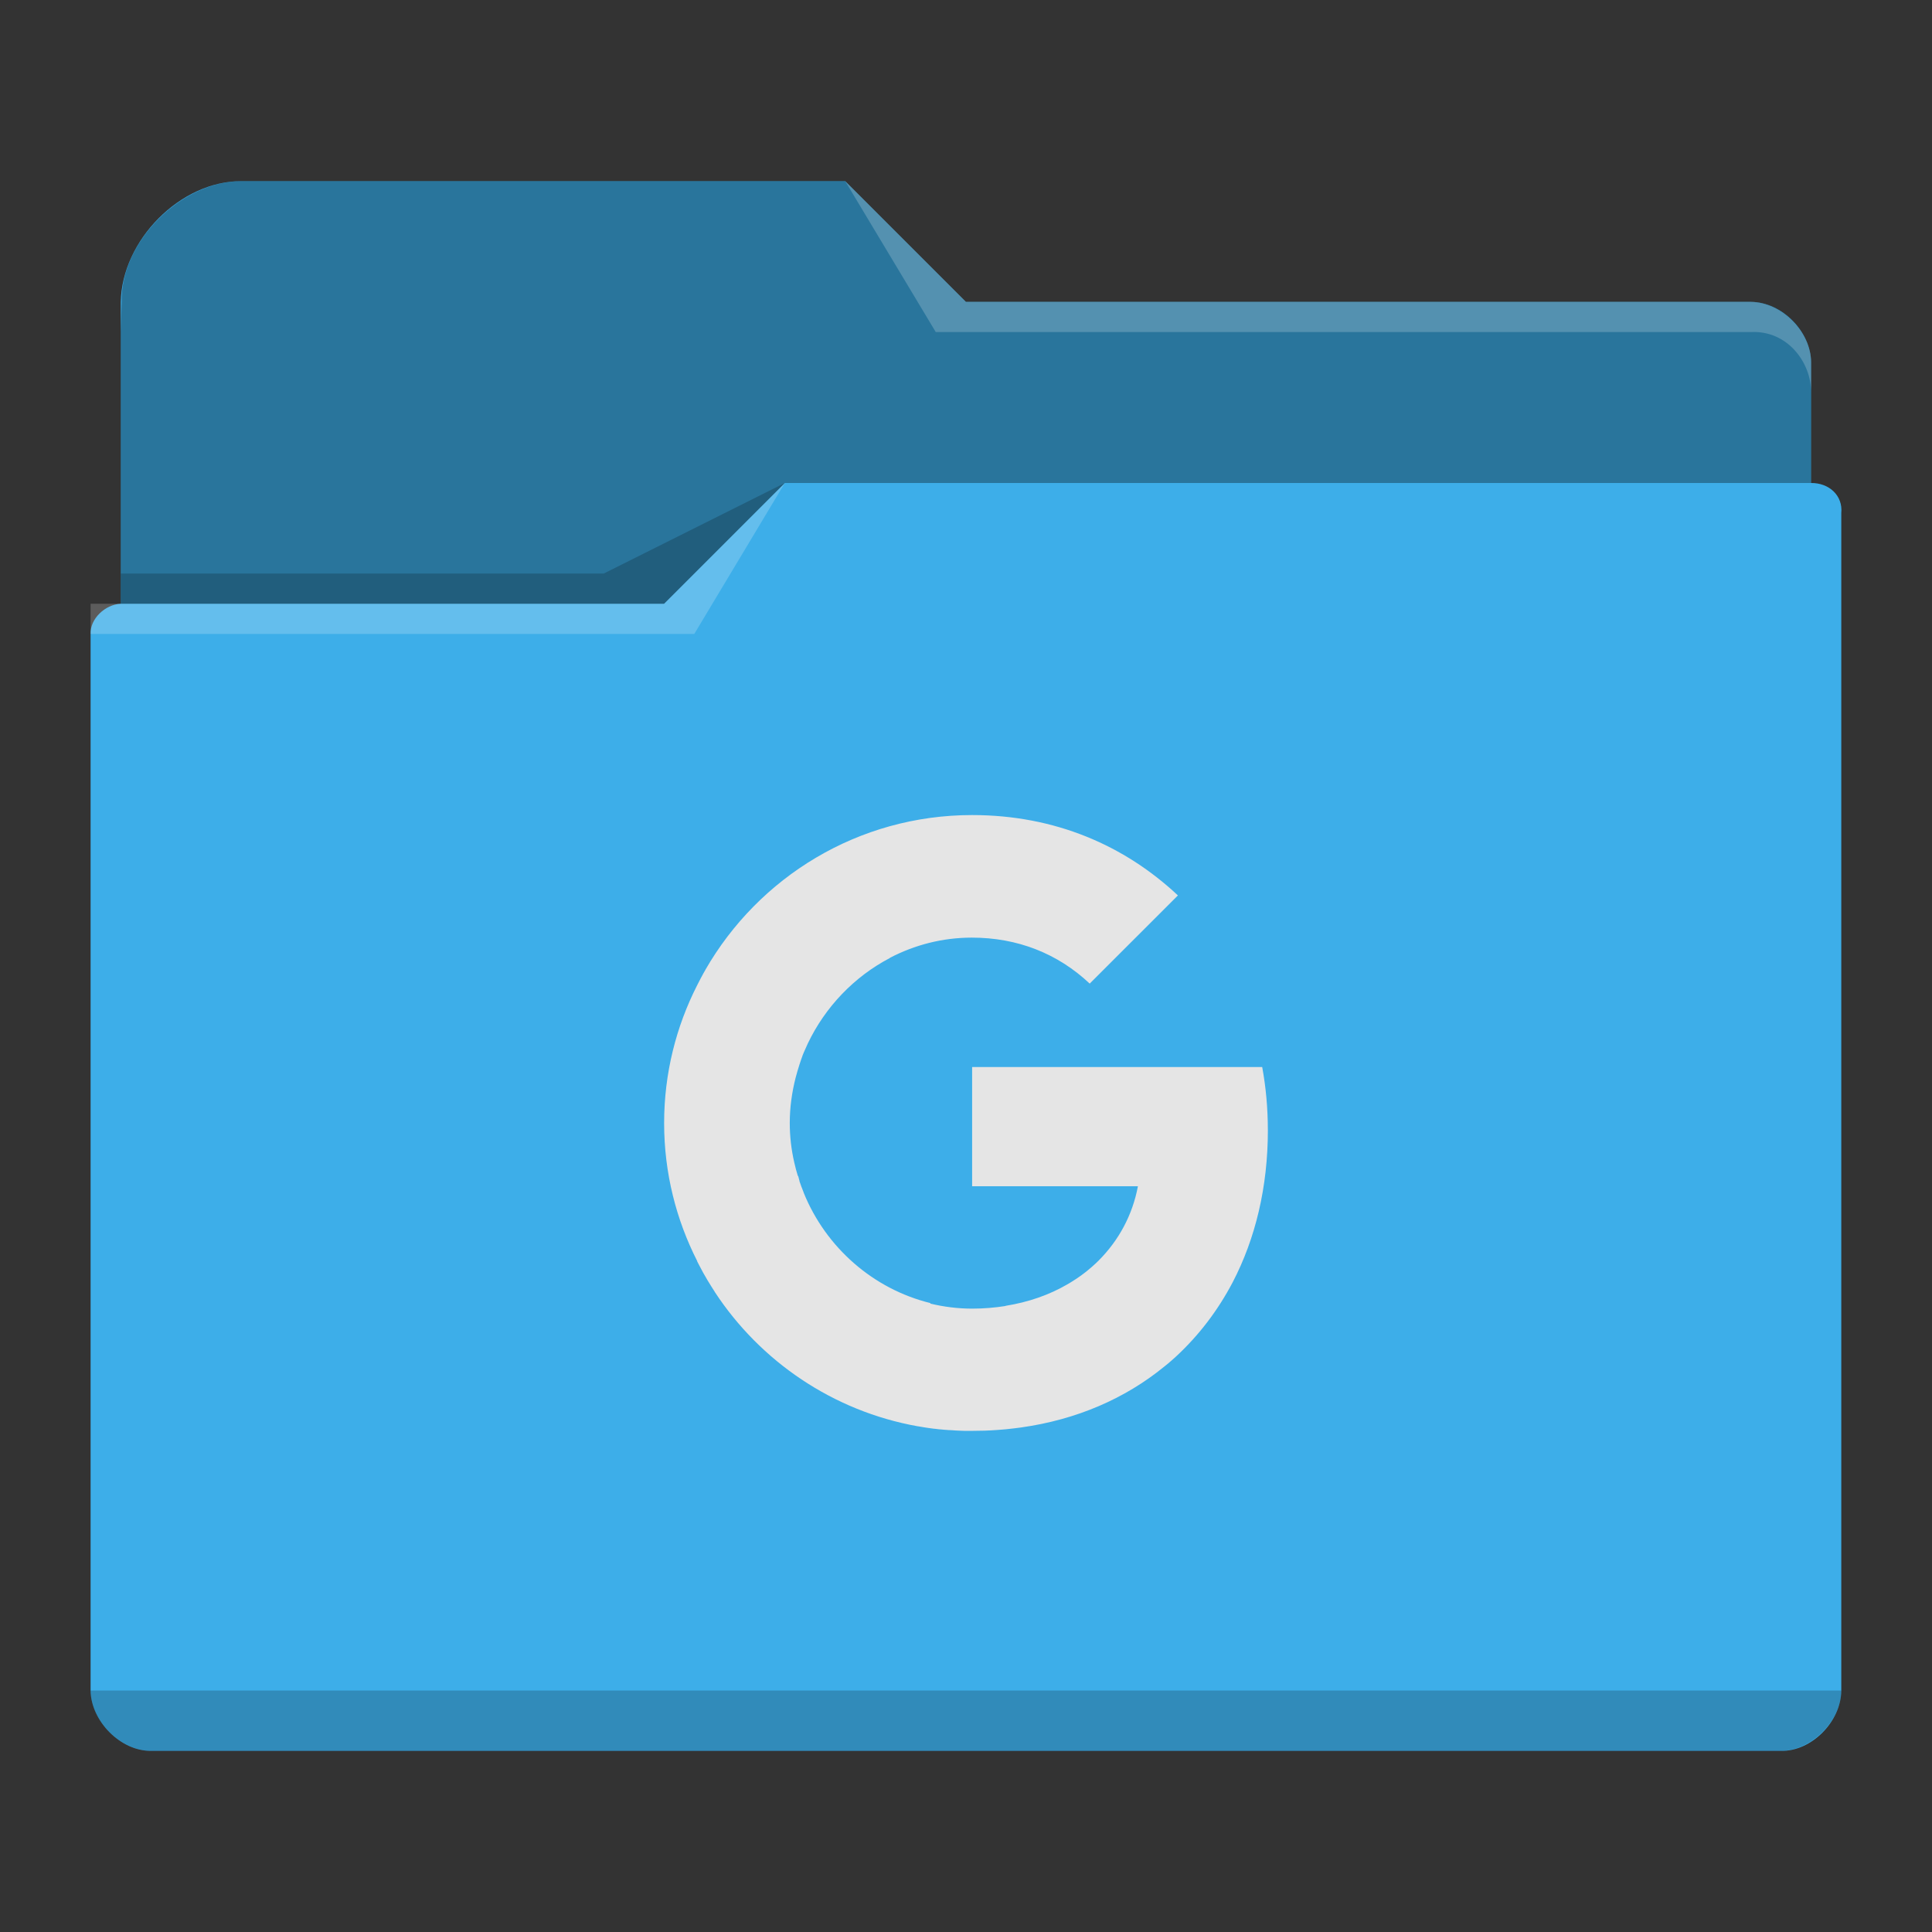 <?xml version="1.0" encoding="UTF-8" standalone="no"?>
<svg
   viewBox="0 0 64 64"
   version="1.1"
   id="svg4"
   sodipodi:docname="folder-google.svg"
   inkscape:version="1.4.2 (unknown)"
   xml:space="preserve"
   xmlns:inkscape="http://www.inkscape.org/namespaces/inkscape"
   xmlns:sodipodi="http://sodipodi.sourceforge.net/DTD/sodipodi-0.dtd"
   xmlns="http://www.w3.org/2000/svg"
   xmlns:svg="http://www.w3.org/2000/svg"><rect x="0" y="0" width="64" height="64" fill="#333333" stroke="none"/><sodipodi:namedview
     id="namedview4"
     pagecolor="#ffffff"
     bordercolor="#999999"
     borderopacity="1"
     inkscape:showpageshadow="2"
     inkscape:pageopacity="0"
     inkscape:pagecheckerboard="0"
     inkscape:deskcolor="#d1d1d1"
     showgrid="true"
     inkscape:zoom="5.6568543"
     inkscape:cx="27.223611"
     inkscape:cy="36.150834"
     inkscape:window-width="2556"
     inkscape:window-height="1364"
     inkscape:window-x="0"
     inkscape:window-y="0"
     inkscape:window-maximized="1"
     inkscape:current-layer="svg4"><inkscape:grid
       id="grid4"
       units="px"
       originx="0"
       originy="0"
       spacingx="1"
       spacingy="1"
       empcolor="#0099e5"
       empopacity="0.302"
       color="#0099e5"
       opacity="0.149"
       empspacing="5"
       dotted="false"
       gridanglex="30"
       gridanglez="30"
       visible="true" /></sodipodi:namedview><defs
     id="defs3051"><style
       type="text/css"
       id="current-color-scheme">
      .ColorScheme-Text {
        color:#31363b;
      }
      .ColorScheme-Background {
        color:#eff0f1;
      }
      .ColorScheme-Highlight {
        color:#3daee9;
      }
      .ColorScheme-ViewText {
        color:#31363b;
      }
      .ColorScheme-ViewBackground {
        color:#fcfcfc;
      }
      .ColorScheme-ViewHover {
        color:#93cee9;
      }
      .ColorScheme-ViewFocus{
        color:#3daee9;
      }
      .ColorScheme-ButtonText {
        color:#31363b;
      }
      .ColorScheme-ButtonBackground {
        color:#eff0f1;
      }
      .ColorScheme-ButtonHover {
        color:#93cee9;
      }
      .ColorScheme-ButtonFocus{
        color:#3daee9;
      }
      </style></defs><path
     style="fill:currentColor;fill-opacity:1;stroke:none;stroke-width:1"
     d="m 4.001,10 v 1 9 0 c -0.52,0.022 -1.023,0.505 -1,1 h 0.002 c -4.69e-5,0.004 -0.002,0.008 -0.002,0.012 V 56 c 0.009,0.999 0.98,2.006 2,2 v 0 H 58.995 v 0 c 1.012,0.022 1.994,-0.973 2,-2 V 21.012 21 17 c 0.059,-0.589 -0.408,-1.006 -1,-1 v -4 c 0,-0.003 -0.002,0.004 -0.002,0 h 0.002 v 0 c -0.006,-1.001 -0.954,-1.996 -2,-2 H 31.998 L 27.998,6 H 8 C 5.963,5.995 4.036,7.97 4.001,10 Z"
     class="ColorScheme-Highlight"
     id="path1"
     sodipodi:nodetypes="ccccccsccccccccccscccccccc" /><path
     style="fill-opacity:0.33;fill-rule:evenodd;stroke-width:1"
     d="m 4.03,10 -0.03,1 v 9 H 21.999 l 4,-4 h 33.997 v -4 c 0,-0.003 -0.002,0.004 -0.002,0 h 0.002 C 59.989,10.989 58.991,9.994 57.995,10 H 31.998 L 27.998,6 H 8 C 5.993,6.003 3.994,8.007 4.03,10 Z"
     id="path2"
     sodipodi:nodetypes="ccccccsccccccc" /><path
     style="fill:#ffffff;fill-opacity:0.2;fill-rule:evenodd;stroke-width:1"
     d="m 27.998,6 3,5 h 2 24.997 c 1.213,-0.064 2.006,1.006 2,2 v -1 c 6e-4,-0.993 -0.989,-1.993 -2,-2 H 32.998 31.998 Z m -2,10 -4,4 H 3.001 v 1 H 22.999 Z"
     id="path3"
     sodipodi:nodetypes="cccccccccccccccc" /><path
     style="fill-opacity:0.2;fill-rule:evenodd;stroke-width:1"
     d="m 25.998,16 -5.999,3 H 4.001 v 1 H 21.999 Z M 3.001,56 c 0.006,1.009 0.994,2.001 2,2 v 0 H 58.995 v 0 0 c 1.003,0.002 2.001,-1 2,-2 z"
     class="ColorScheme-Text"
     id="path4"
     sodipodi:nodetypes="cccccccccccccc" /><path
     d="m 41.999,37.434 c 0,-0.725 -0.064,-1.419 -0.187,-2.088 h -9.609 v 3.95 h 5.492 c -0.179,0.953 -0.634,1.794 -1.303,2.463 l -0.003,0.004 c -0.028,0.028 -0.06,0.06 -0.092,0.088 -0.199,0.187 -0.418,0.363 -0.654,0.518 -0.048,0.032 -0.1,0.064 -0.151,0.096 -0.02,0.012 -0.044,0.028 -0.064,0.04 -0.024,0.016 -0.052,0.032 -0.076,0.044 -0.59,0.343 -1.275,0.586 -2.045,0.709 l 0.008,0.004 c -0.355,0.056 -0.725,0.088 -1.112,0.088 -0.478,0 -0.941,-0.06 -1.387,-0.167 0.003,-0.008 0.003,-0.012 0.008,-0.016 -1.901,-0.466 -3.464,-1.845 -4.197,-3.647 0,-0.004 -0.003,-0.008 -0.003,-0.012 -0.024,-0.056 -0.044,-0.112 -0.064,-0.167 -0.003,-0.008 -0.008,-0.02 -0.012,-0.028 L 26.489,39.144 h -0.012 l 0.003,-0.004 0.008,-0.004 c -0.02,-0.06 -0.028,-0.124 -0.048,-0.183 -0.003,0.004 -0.008,0.004 -0.008,0.008 -0.048,-0.151 -0.088,-0.307 -0.123,-0.462 -0.096,-0.418 -0.147,-0.853 -0.147,-1.299 0,-0.518 0.072,-1.02 0.195,-1.503 0.04,-0.147 0.08,-0.291 0.127,-0.434 0.017,-0.044 0.032,-0.088 0.044,-0.132 l 0.012,-0.036 c 0.012,-0.032 0.024,-0.068 0.036,-0.1 l 0.012,-0.036 c 0.017,-0.036 0.028,-0.072 0.044,-0.108 0.003,-0.004 0.003,-0.012 0.008,-0.016 0.04,-0.092 0.08,-0.179 0.119,-0.267 0.578,-1.212 1.538,-2.216 2.722,-2.834 l -0.003,-0.004 c 0.817,-0.426 1.738,-0.67 2.714,-0.67 1.503,0 2.838,0.518 3.906,1.523 l 2.922,-2.921 C 37.26,28.012 34.957,27 32.203,27 c -3.782,0 -7.074,2.061 -8.836,5.126 0,0.004 -0.003,0.004 -0.003,0.008 -0.044,0.076 -0.088,0.151 -0.128,0.231 -0.008,0.012 -0.012,0.024 -0.02,0.036 -0.04,0.076 -0.08,0.151 -0.119,0.231 C 22.399,34.003 22,35.553 22,37.203 c 0,1.65 0.399,3.2 1.096,4.572 v 0.012 c 0.032,0.064 0.064,0.124 0.096,0.183 0.008,0.02 0.02,0.036 0.028,0.052 0.024,0.048 0.052,0.096 0.076,0.143 0.008,0.016 0.017,0.032 0.028,0.048 0.072,0.128 0.143,0.251 0.223,0.375 0.003,0.008 0.012,0.02 0.017,0.028 0.036,0.06 0.076,0.116 0.112,0.175 0,0.004 0.003,0.004 0.003,0.008 1.507,2.296 3.914,3.946 6.72,4.448 h 0.008 c 0.056,0.008 0.112,0.02 0.167,0.028 0.008,0 0.012,0.004 0.02,0.004 l 0.155,0.024 c 0.012,0 0.02,0.004 0.032,0.004 0.048,0.008 0.096,0.012 0.147,0.02 0.017,0 0.028,0.004 0.044,0.004 0.044,0.004 0.092,0.012 0.135,0.016 0.02,0 0.036,0.004 0.056,0.004 0.04,0.004 0.084,0.008 0.123,0.012 0.024,0 0.044,0.004 0.068,0.004 0.04,0.004 0.076,0.008 0.115,0.008 0.028,0 0.052,0.004 0.08,0.004 0.036,0.004 0.068,0.004 0.104,0.008 0.032,0 0.064,0.004 0.092,0.004 0.032,0 0.06,0.004 0.092,0.004 0.04,0 0.076,0.004 0.116,0.004 h 0.251 c 0.275,0 0.546,-0.008 0.813,-0.028 0.199,-0.012 0.391,-0.032 0.586,-0.056 0.076,-0.008 0.147,-0.02 0.219,-0.028 1.849,-0.259 3.448,-0.961 4.731,-2.005 0.012,-0.012 0.028,-0.02 0.04,-0.032 0.028,-0.024 0.056,-0.048 0.084,-0.068 0.028,-0.024 0.052,-0.044 0.08,-0.068 0.02,-0.016 0.04,-0.036 0.06,-0.052 0.048,-0.044 0.096,-0.084 0.143,-0.128 0.753,-0.697 1.383,-1.523 1.873,-2.455 C 41.586,41.034 42,39.328 42,37.435"
     style="fill:#e5e5e5;stroke-width:0.04;fill-opacity:1"
     id="path1-3" /></svg>

